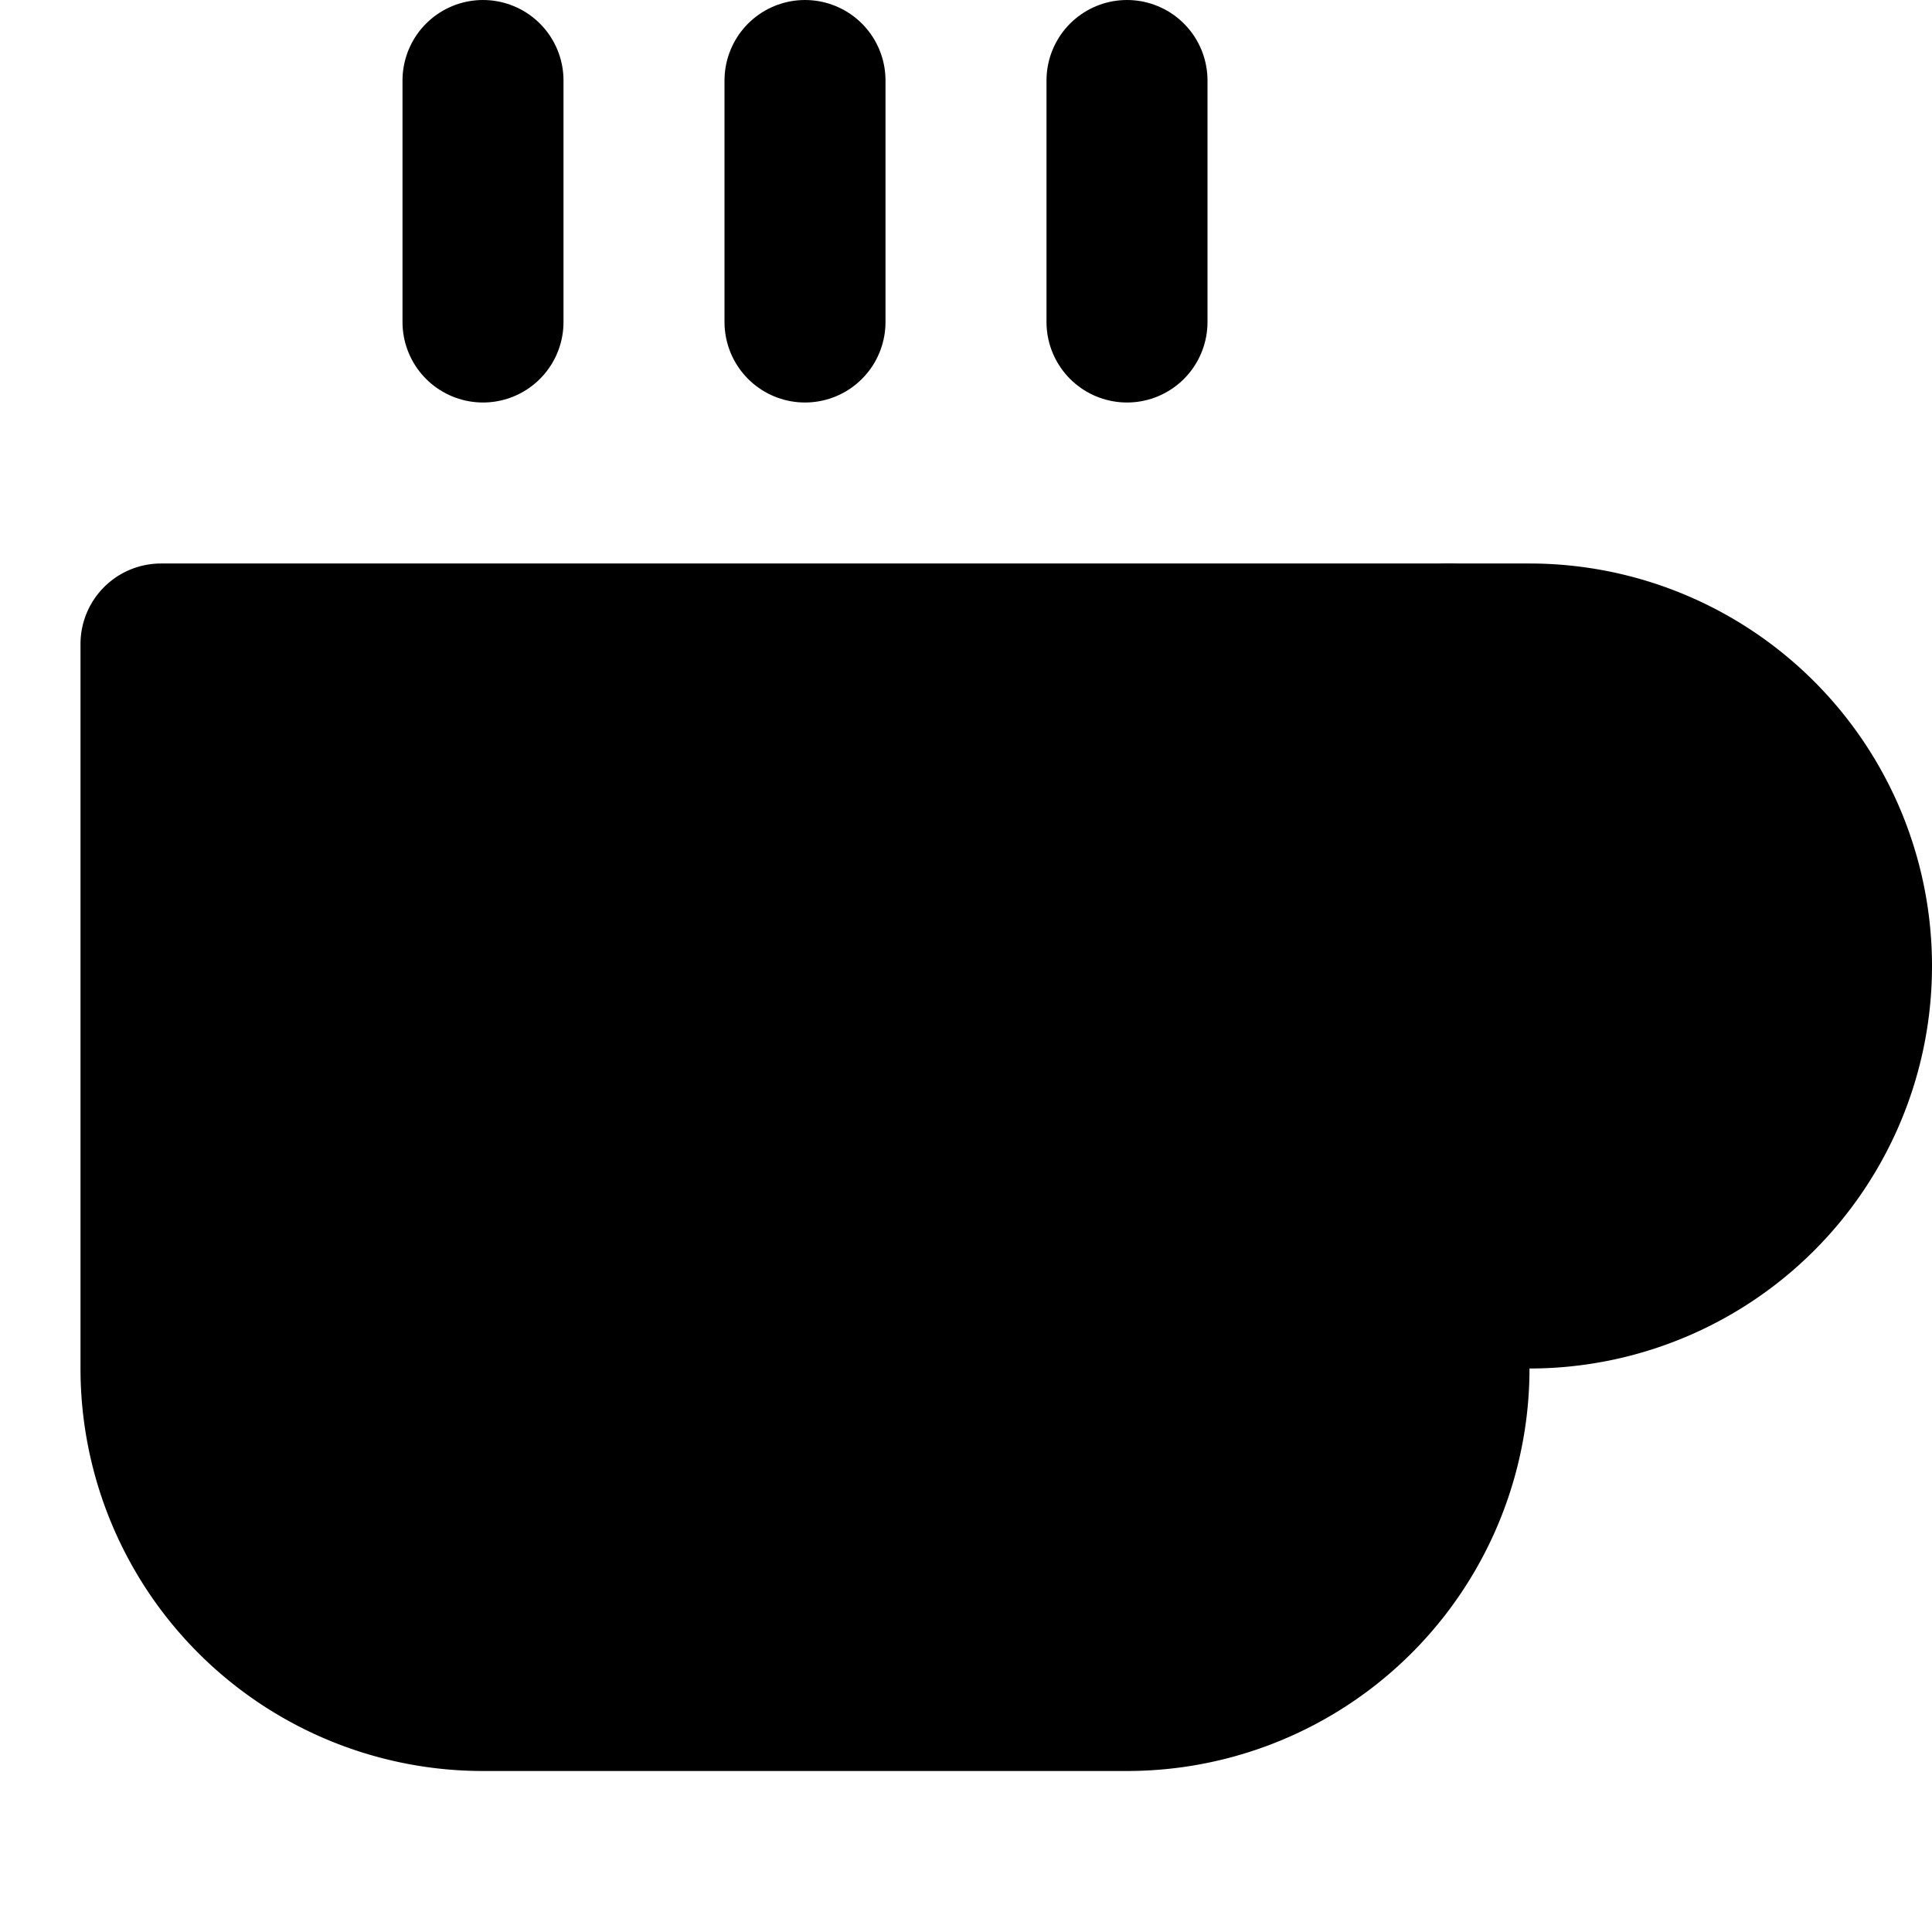 <svg xmlns="http://www.w3.org/2000/svg" width="1.5em" height="1.5em"><g xmlns="http://www.w3.org/2000/svg" id="tuiIconCoffeeLarge"><svg width="1.5em" height="1.5em" x="50%" y="50%" overflow="visible" viewBox="0 0 24 24"><svg x="-12" y="-12"><svg xmlns="http://www.w3.org/2000/svg" width="24" height="24" stroke="currentColor" stroke-linecap="round" stroke-linejoin="round" stroke-width="2" viewBox="0 0 24 24"><path d="M18 8h1a4 4 0 0 1 0 8h-1" vector-effect="non-scaling-stroke"/><path d="M2 8h16v9a4 4 0 0 1-4 4H6a4 4 0 0 1-4-4V8z" vector-effect="non-scaling-stroke"/><line x1="6" x2="6" y1="1" y2="4" vector-effect="non-scaling-stroke"/><line x1="10" x2="10" y1="1" y2="4" vector-effect="non-scaling-stroke"/><line x1="14" x2="14" y1="1" y2="4" vector-effect="non-scaling-stroke"/></svg></svg></svg></g></svg>